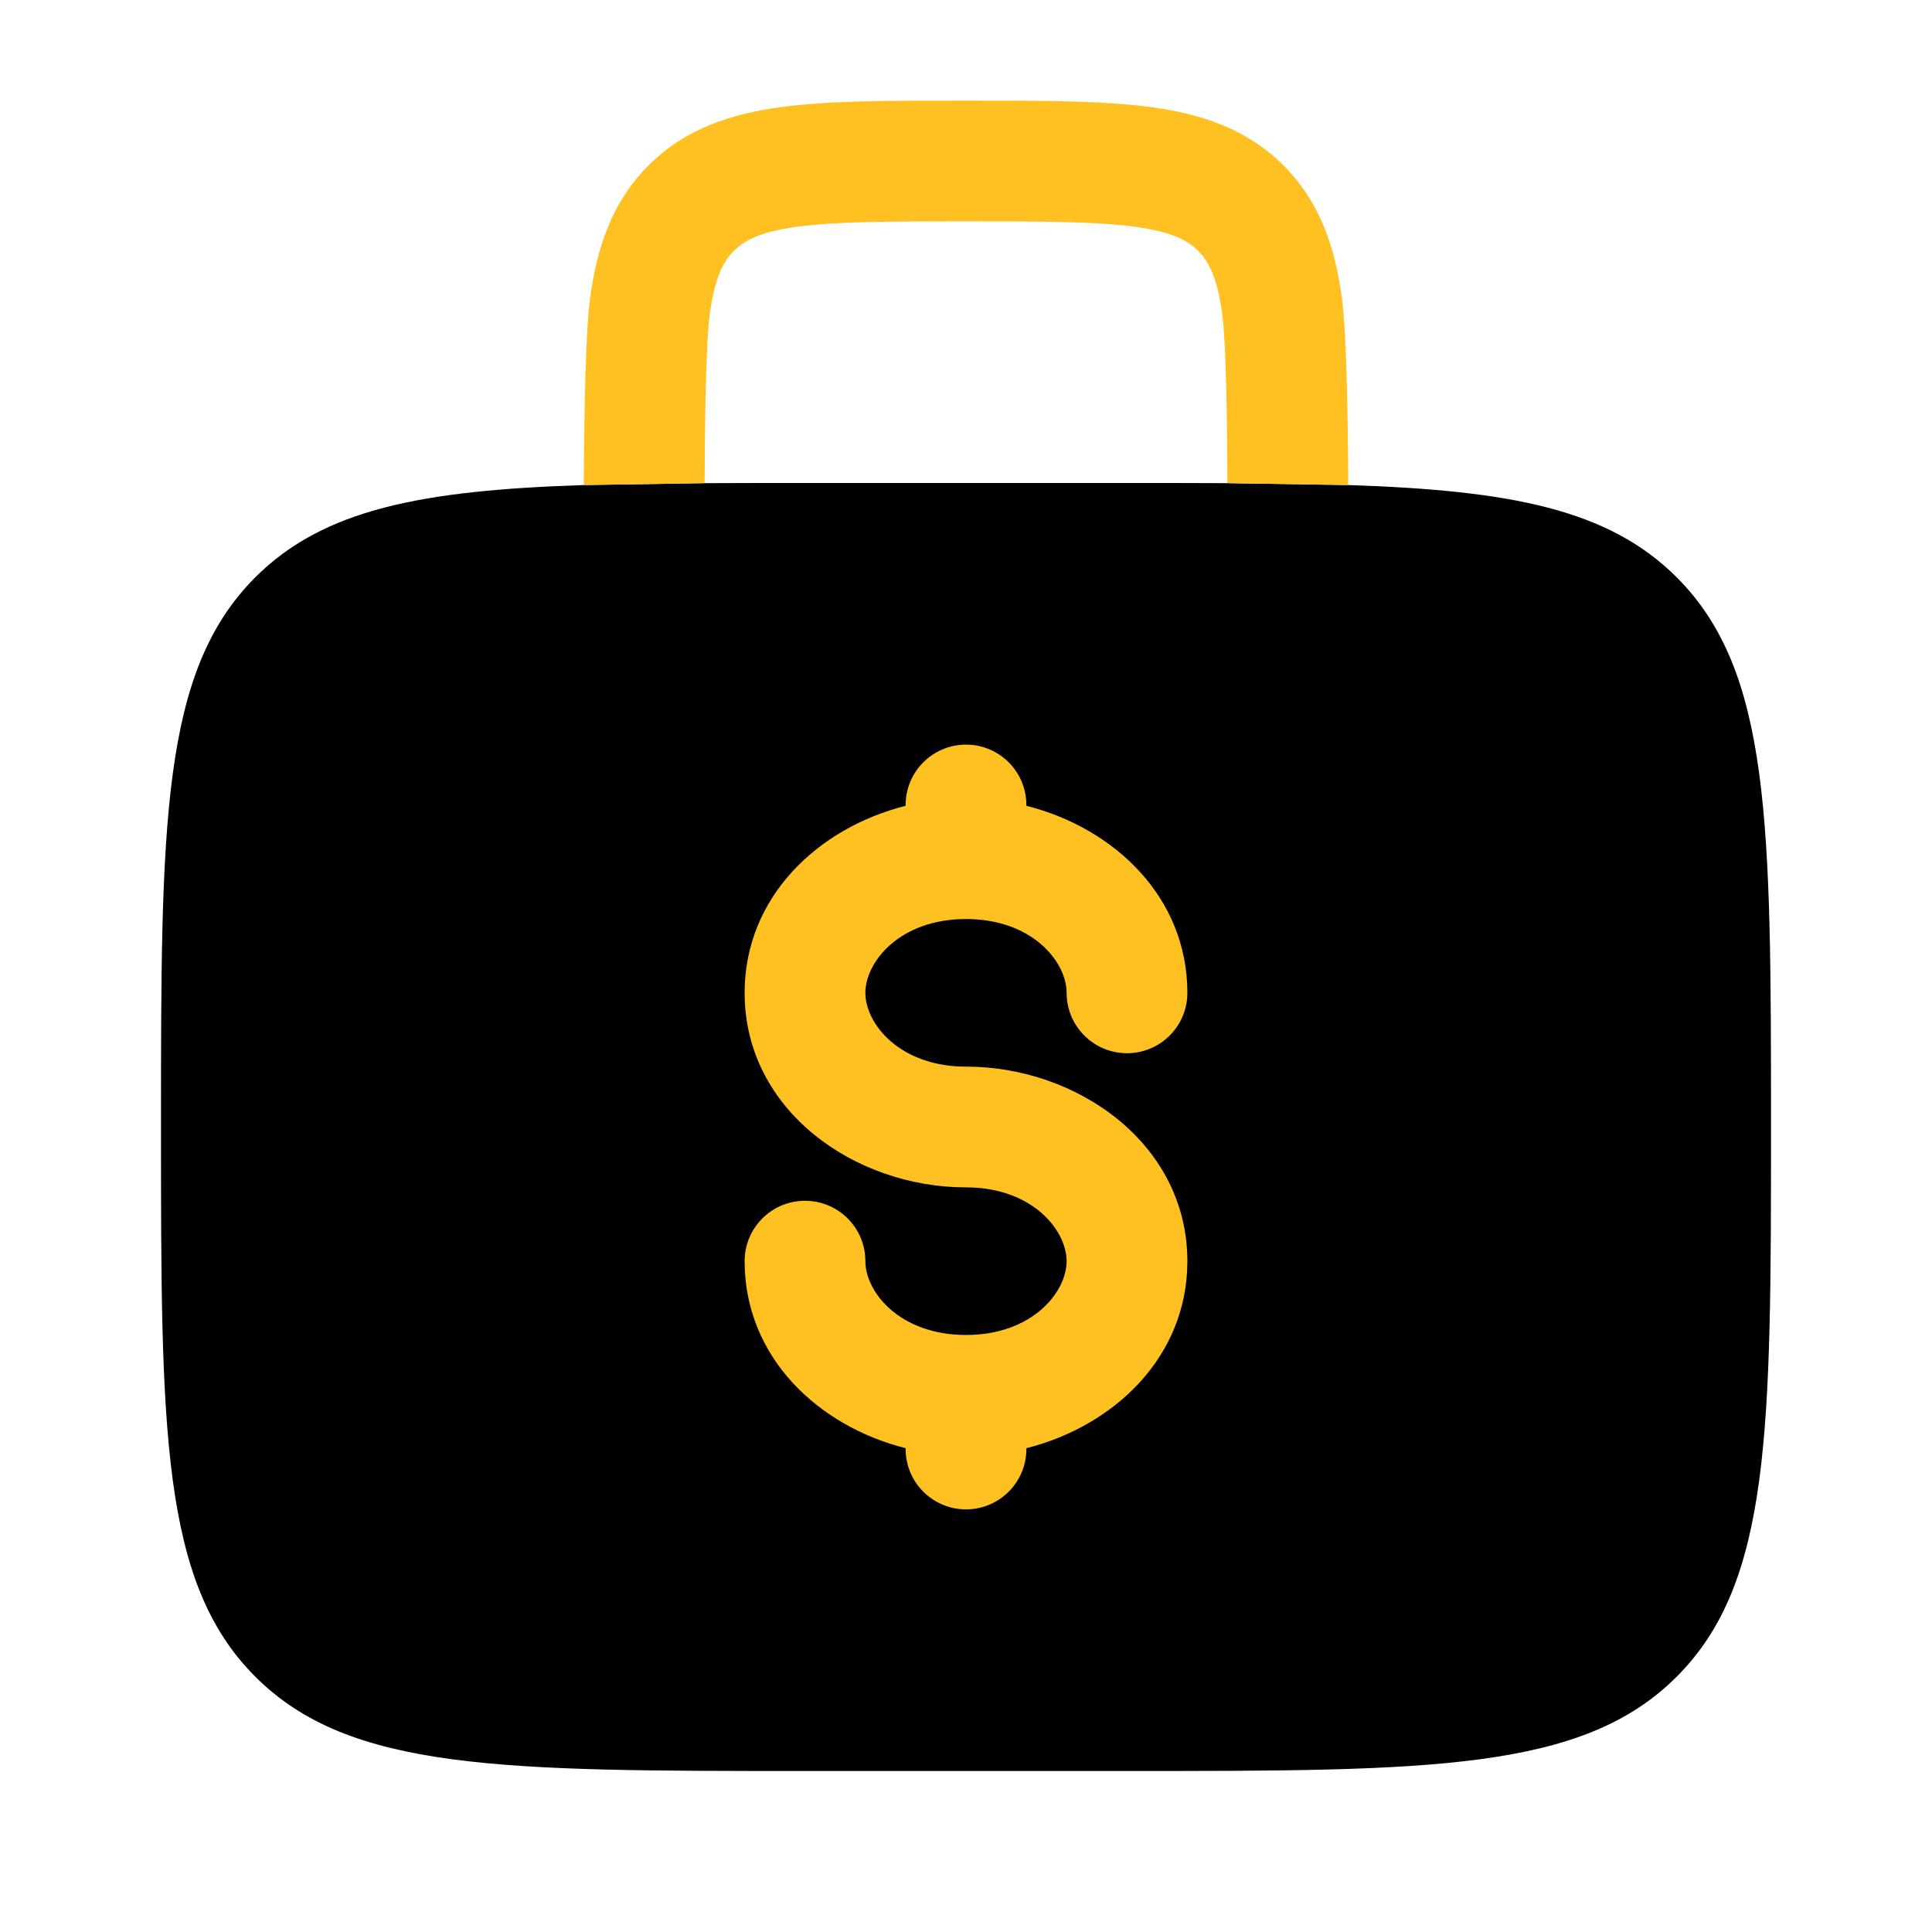 <svg width="48" height="48" viewBox="0 0 48 48" fill="none" xmlns="http://www.w3.org/2000/svg">
<g id="Bold Duotone / Money / Money Bag">
<path id="Union" d="M6.343 14.343C8.031 12.656 10.459 12.183 14.504 12.051L17.504 12.004C18.287 12 19.118 12 20 12H28C28.882 12 29.713 12 30.496 12.004L33.496 12.051C37.541 12.183 39.969 12.656 41.657 14.343C44 16.686 44 20.457 44 28C44 35.542 44 39.314 41.657 41.657C39.314 44 35.542 44 28 44H20C12.457 44 8.686 44 6.343 41.657C4 39.314 4 35.542 4 28C4 20.457 4 16.686 6.343 14.343Z" fill="black"/>
<path id="Union_2" d="M25.5 20C25.5 19.172 24.828 18.5 24 18.5C23.172 18.5 22.5 19.172 22.5 20V20.02C20.322 20.569 18.5 22.286 18.5 24.667C18.5 27.581 21.23 29.5 24 29.5C25.648 29.5 26.5 30.565 26.5 31.333C26.5 32.101 25.648 33.167 24 33.167C22.352 33.167 21.5 32.101 21.5 31.333C21.5 30.505 20.828 29.833 20 29.833C19.172 29.833 18.5 30.505 18.5 31.333C18.5 33.714 20.322 35.431 22.5 35.98V36C22.5 36.828 23.172 37.5 24 37.5C24.828 37.5 25.5 36.828 25.5 36V35.98C27.678 35.431 29.5 33.714 29.5 31.333C29.5 28.419 26.77 26.5 24 26.5C22.352 26.5 21.5 25.435 21.5 24.667C21.5 23.899 22.352 22.833 24 22.833C25.648 22.833 26.5 23.899 26.5 24.667C26.5 25.495 27.172 26.167 28 26.167C28.828 26.167 29.5 25.495 29.5 24.667C29.5 22.286 27.678 20.569 25.5 20.02V20Z" fill="#FFC121"/>
<path id="Union_3" d="M24.104 2.5H23.896C22.099 2.5 20.601 2.5 19.411 2.66C18.156 2.829 17.022 3.2 16.111 4.111C15.2 5.022 14.829 6.155 14.66 7.411C14.546 8.264 14.513 10.303 14.504 12.051L17.505 12.004C17.514 10.31 17.542 8.488 17.633 7.811C17.758 6.888 17.972 6.493 18.233 6.232C18.493 5.972 18.888 5.757 19.811 5.633C20.777 5.503 22.072 5.5 24 5.5C25.928 5.5 27.224 5.503 28.189 5.633C29.113 5.757 29.508 5.972 29.768 6.232C30.029 6.493 30.243 6.888 30.367 7.811C30.458 8.488 30.487 10.31 30.496 12.004L33.497 12.051C33.488 10.303 33.455 8.264 33.34 7.411C33.172 6.155 32.8 5.022 31.889 4.111C30.979 3.2 29.845 2.829 28.589 2.66C27.4 2.5 25.901 2.5 24.104 2.5Z" fill="#FFC121"/>
</g>
</svg>
